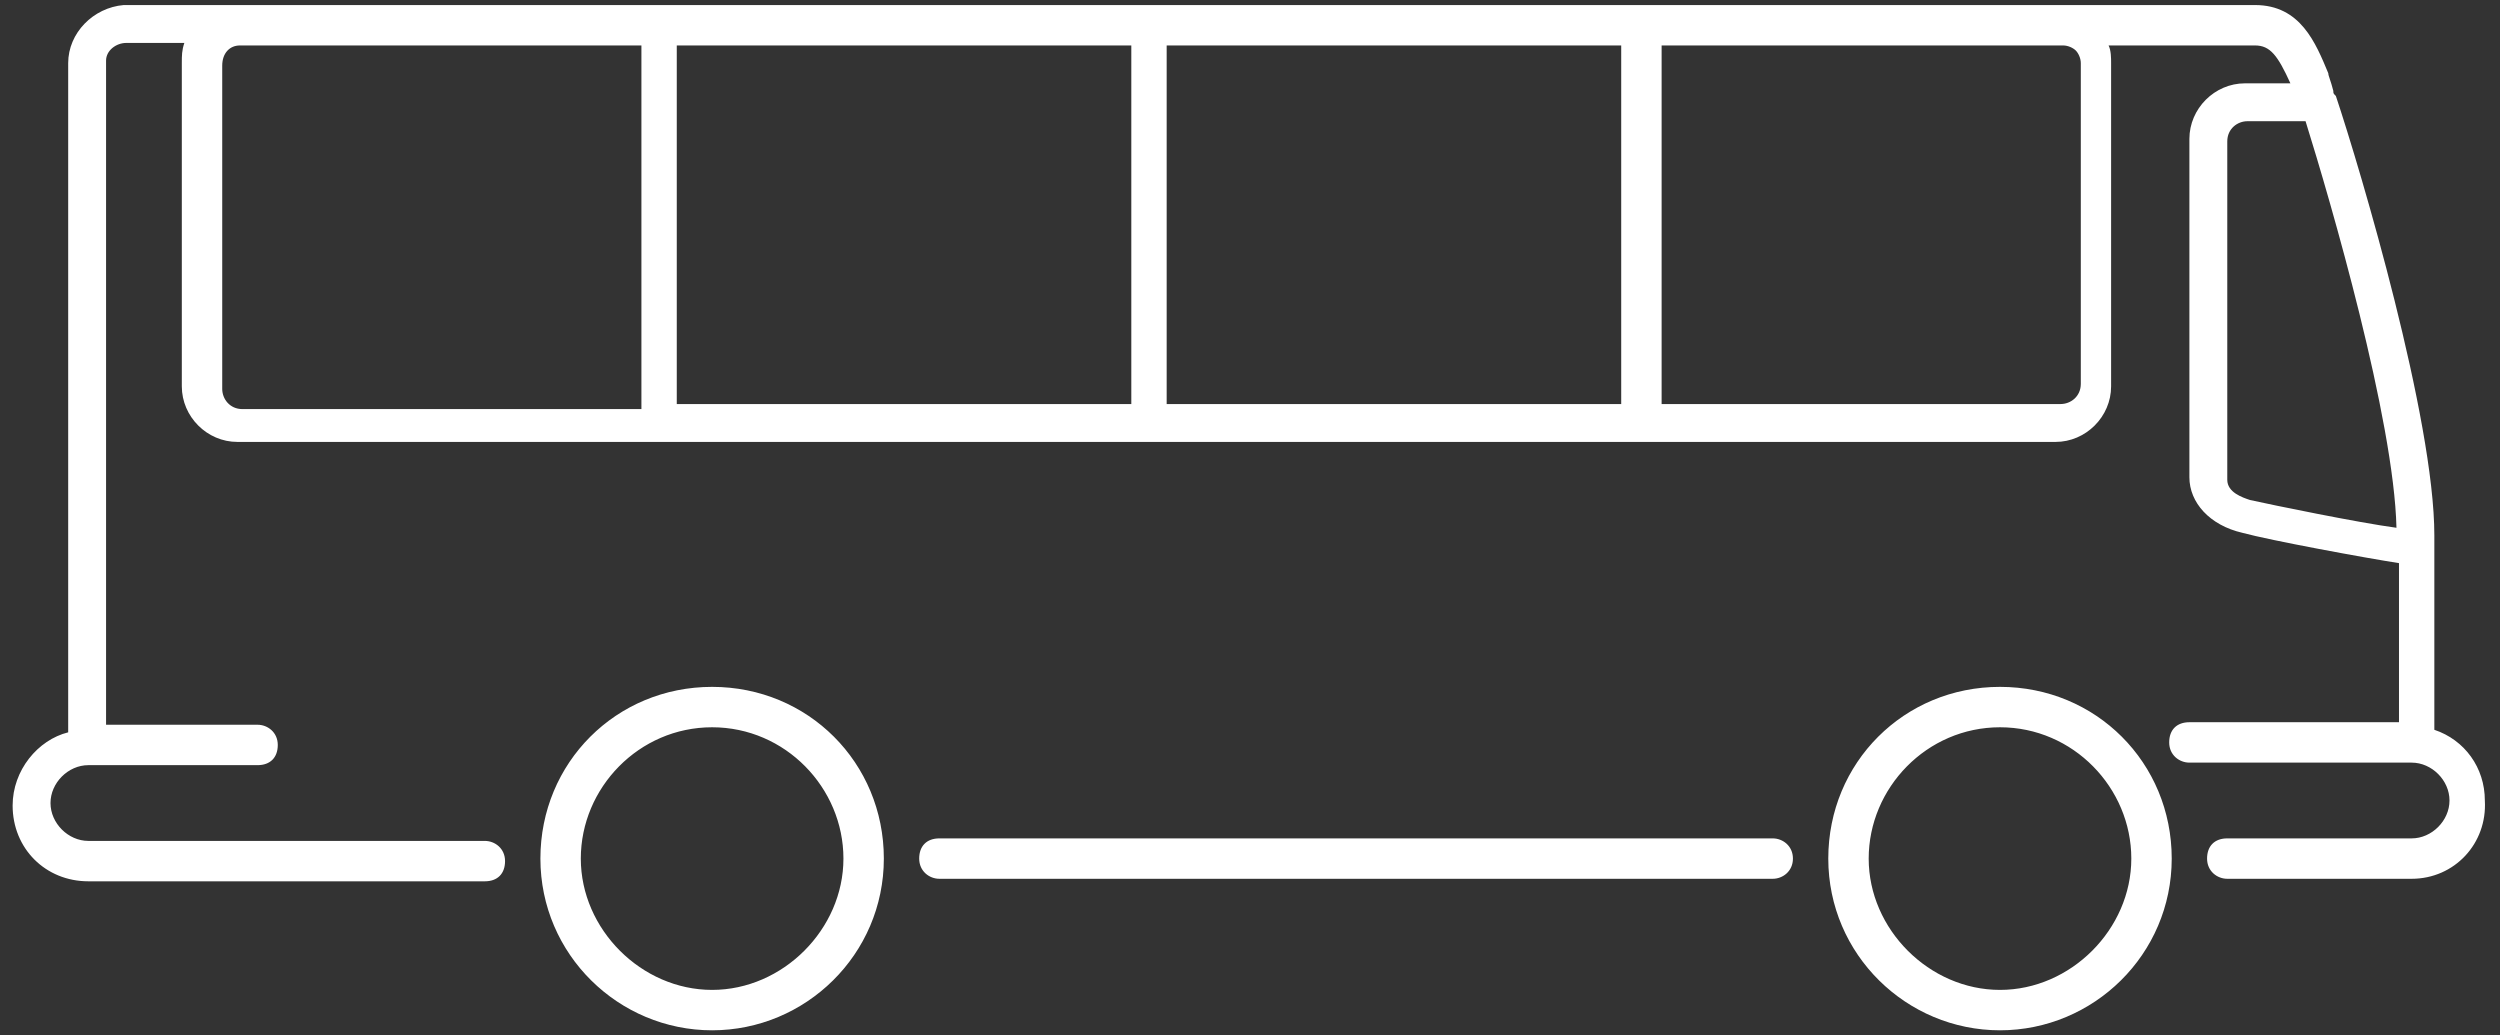 <?xml version="1.0" encoding="UTF-8"?>
<svg width="99px" height="41px" viewBox="0 0 99 41" version="1.1" xmlns="http://www.w3.org/2000/svg" xmlns:xlink="http://www.w3.org/1999/xlink">
    <rect x="0" y="0" width="99" height="41" fill="#333333" stroke="none"/>
    <!-- Generator: Sketch 50.2 (55047) - http://www.bohemiancoding.com/sketch -->
    <title>luis_sector_passenger-services white</title>
    <desc>Created with Sketch.</desc>
    <defs></defs>
    <g id="Desktop" stroke="none" stroke-width="1" fill="none" fill-rule="evenodd">
        <g id="Artboard" transform="translate(-3870, -1604)" fill="#FFFFFF" fill-rule="nonzero">
            <g id="luis_sector_passenger-services-white" transform="translate(3870, 1604)">
                <path d="M79.2,40.8 C75.5,40.8 72.4,37.8 72.4,34 C72.4,30.2 75.4,27.2 79.2,27.2 C83,27.2 86,30.2 86,34 C86,37.8 82.9,40.8 79.2,40.8 Z M79.2,28.8 C76.3,28.8 74,31.2 74,34 C74,36.8 76.4,39.2 79.2,39.2 C82,39.2 84.4,36.8 84.4,34 C84.4,31.2 82.1,28.8 79.2,28.8 Z M28.2,40.8 C24.5,40.8 21.4,37.8 21.4,34 C21.4,30.2 24.4,27.2 28.2,27.2 C32,27.2 35,30.2 35,34 C35,37.8 31.9,40.8 28.2,40.8 Z M28.2,28.8 C25.3,28.8 23,31.2 23,34 C23,36.8 25.4,39.2 28.2,39.2 C31,39.2 33.4,36.8 33.4,34 C33.4,31.2 31.1,28.8 28.2,28.8 Z M95.5,34.8 L88.2,34.8 C87.8,34.8 87.4,34.5 87.4,34 C87.4,33.5 87.7,33.2 88.2,33.2 L95.5,33.2 C96.3,33.2 97,32.5 97,31.7 C97,30.9 96.3,30.2 95.5,30.2 L86.7,30.2 C86.3,30.2 85.9,29.9 85.9,29.4 C85.9,28.9 86.2,28.6 86.7,28.6 L95,28.6 L95,22.3 C93.7,22.1 89.9,21.4 88.8,21.1 C87.5,20.8 86.7,19.9 86.7,18.9 L86.7,5.5 C86.7,4.3 87.7,3.3 88.9,3.3 L90.7,3.3 C90.2,2.2 89.9,1.8 89.3,1.8 L83.5,1.8 C83.6,2 83.6,2.3 83.6,2.5 L83.6,15.3 C83.6,16.5 82.6,17.5 81.4,17.5 L9.4,17.5 C8.2,17.5 7.2,16.5 7.2,15.3 L7.2,2.5 C7.2,2.2 7.2,2 7.3,1.7 L5,1.7 C4.6,1.7 4.2,2 4.2,2.4 L4.2,28.7 L10.2,28.7 C10.6,28.7 11,29 11,29.5 C11,30 10.7,30.3 10.2,30.3 L3.5,30.3 C2.7,30.3 2,31 2,31.8 C2,32.6 2.7,33.3 3.5,33.3 L19.2,33.3 C19.6,33.3 20,33.6 20,34.1 C20,34.6 19.7,34.9 19.2,34.9 L3.5,34.9 C1.8,34.9 0.5,33.6 0.5,31.9 C0.5,30.5 1.5,29.3 2.7,29 L2.7,2.5 C2.7,1.3 3.7,0.3 4.9,0.2 L81.4,0.2 C81.4,0.2 81.5,0.2 81.5,0.2 L89.3,0.2 C91.1,0.2 91.7,1.7 92.2,2.9 C92.2,3 92.3,3.2 92.4,3.6 C92.4,3.7 92.4,3.7 92.5,3.8 C93.5,6.8 96.4,16.6 96.4,21.2 L96.4,28.9 C97.6,29.3 98.4,30.4 98.4,31.7 C98.5,33.4 97.2,34.8 95.5,34.8 Z M89,4.8 C88.6,4.8 88.2,5.1 88.2,5.6 L88.2,19 C88.2,19.5 88.8,19.7 89.1,19.8 C90,20 93.4,20.7 94.9,20.9 C94.8,16.6 92.3,8 91.3,4.8 L89,4.8 Z M65.8,16 L81.6,16 C82,16 82.4,15.7 82.4,15.2 L82.4,2.5 C82.4,2.3 82.3,2.1 82.2,2 C82.1,1.9 81.9,1.8 81.7,1.8 L65.8,1.8 L65.8,16 Z M46.2,16 L64.2,16 L64.2,1.8 L46.2,1.8 L46.2,16 Z M26.8,16 L44.8,16 L44.8,1.8 L26.8,1.8 L26.8,16 Z M9.5,1.8 C9.1,1.8 8.8,2.1 8.8,2.6 L8.8,15.4 C8.8,15.8 9.1,16.2 9.6,16.2 L25.4,16.2 L25.4,1.8 L9.5,1.8 Z M70.2,34.8 L37.2,34.8 C36.8,34.8 36.4,34.5 36.4,34 C36.4,33.5 36.7,33.2 37.2,33.2 L70.2,33.2 C70.6,33.2 71,33.5 71,34 C71,34.5 70.6,34.8 70.2,34.8 Z" id="Shape"></path>
            </g>
        </g>
    </g>
</svg>